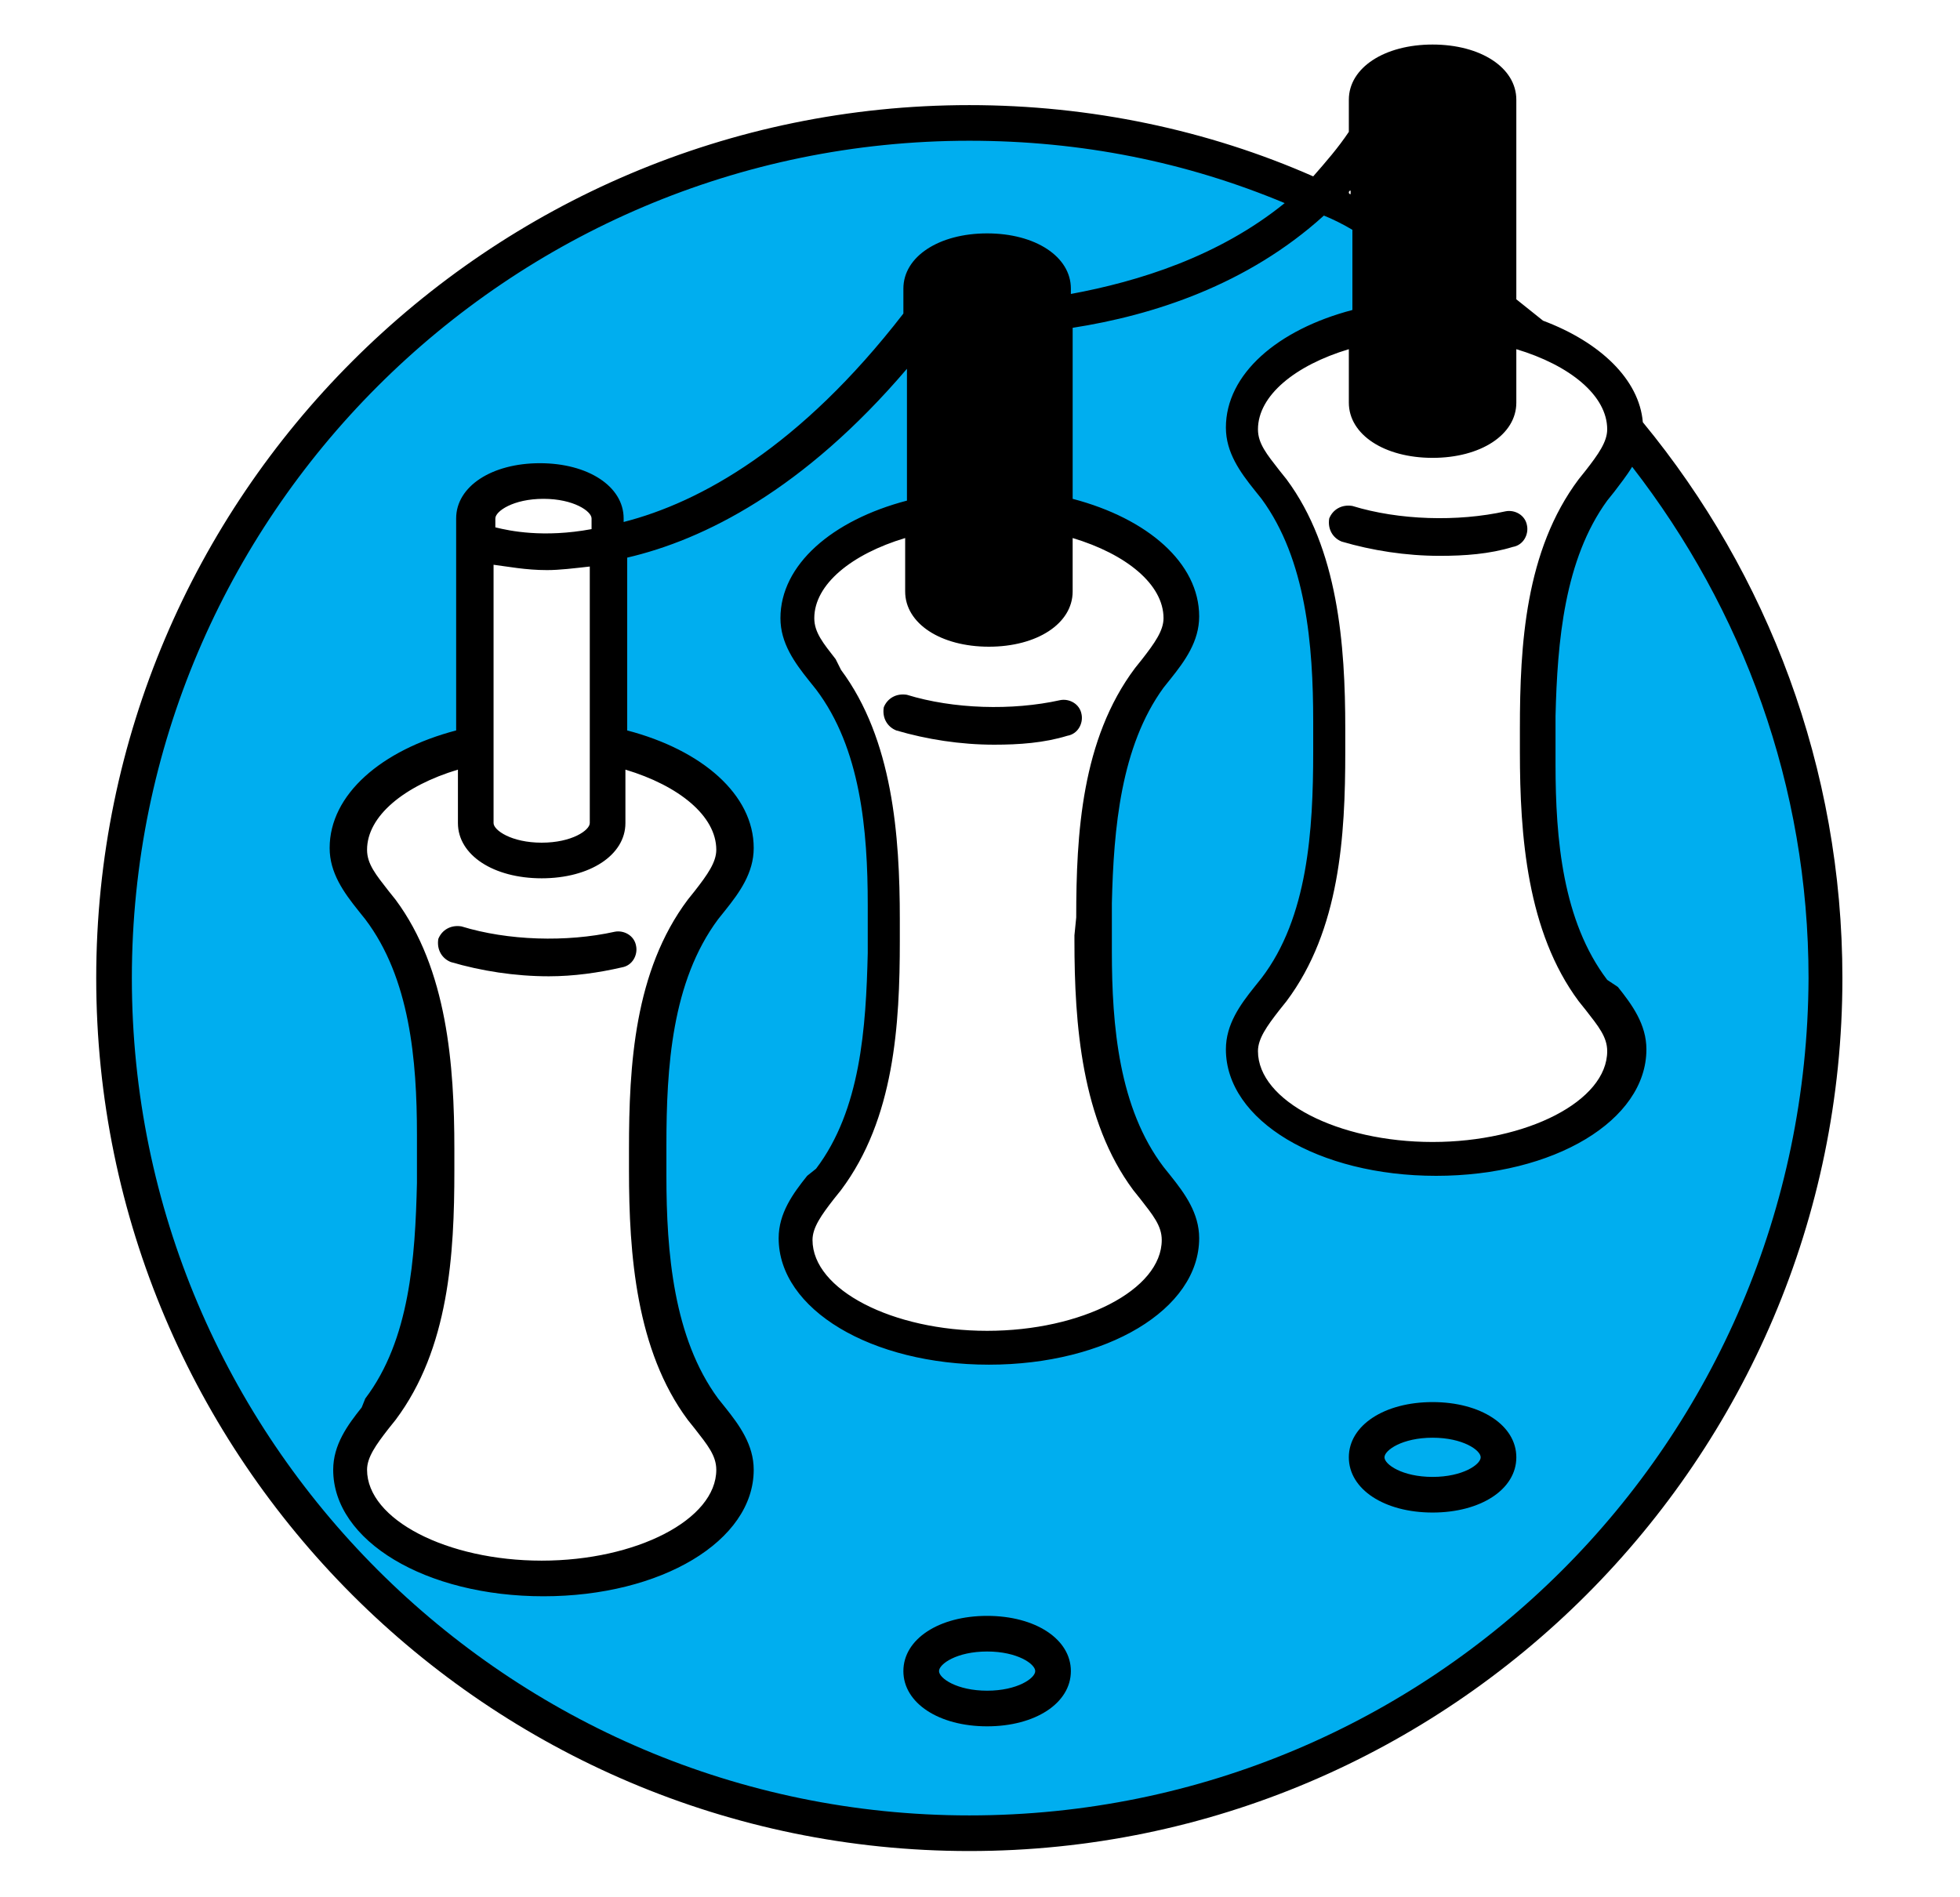 <?xml version="1.0" encoding="utf-8"?>
<!-- Generator: Adobe Illustrator 19.1.0, SVG Export Plug-In . SVG Version: 6.00 Build 0)  -->
<svg version="1.1" id="Layer_1" xmlns="http://www.w3.org/2000/svg" xmlns:xlink="http://www.w3.org/1999/xlink" x="0px" y="0px"
	 viewBox="0 0 110 106.5" enable-background="new 0 0 110 106.5" xml:space="preserve">
<path fill="#00AEEF" d="M91.2,24.1C91.2,24.1,91.2,24.1,91.2,24.1c0,1.2-0.9,2.2-1.8,3.4c-2.8,3.7-3.1,8.8-3.1,13.7h0
	c0,0,0,0.7,0,0.7h0c0,4.9,0.4,10,3.1,13.7c0.9,1.2,1.8,2.1,1.8,3.3c0,3.4-4.8,6.1-10.8,6.1s-10.8-2.7-10.8-6.1
	c0-1.2,0.9-2.2,1.8-3.3c2.8-3.7,3.1-8.8,3.1-13.7h0c0,0,0-0.7,0-0.7h0c0-4.9-0.4-10-3.1-13.7c-0.9-1.2-1.8-2.1-1.8-3.3
	c0-2.6,3-4.9,7.1-5.8v-5.9c-6.7-3.5-14.3-5.5-22.3-5.5c-26.5,0-48,21.5-48,48c0,26.5,21.5,48,48,48c26.5,0,48-21.5,48-48
	C102.4,43.2,98.2,32.4,91.2,24.1z M36.3,64.7c0,0,0,0.7,0,0.7h0c0,4.9,0.4,10,3.1,13.7c0.9,1.2,1.8,2.1,1.8,3.3
	c0,3.4-4.8,6.1-10.8,6.1s-10.8-2.7-10.8-6.1c0-1.2,0.9-2.2,1.8-3.3c2.8-3.7,3.1-8.8,3.1-13.7h0c0,0,0-0.7,0-0.7h0
	c0-4.9-0.4-10-3.1-13.7c-0.9-1.2-1.8-2.1-1.8-3.3c0-2.6,3-4.9,7.1-5.8V29.2c0-1.2,1.6-2.1,3.7-2.1c2,0,3.7,0.9,3.7,2.1v12.7
	c4.1,0.9,7.1,3.1,7.1,5.8c0,1.2-0.9,2.2-1.8,3.3C36.7,54.7,36.3,59.8,36.3,64.7L36.3,64.7z M61.3,51.7c0,0,0,0.7,0,0.7h0
	c0,4.9,0.4,10,3.1,13.7c0.9,1.2,1.8,2.1,1.8,3.3c0,3.4-4.8,6.1-10.8,6.1s-10.8-2.7-10.8-6.1c0-1.2,0.9-2.2,1.8-3.3
	c2.8-3.7,3.1-8.8,3.1-13.7h0c0,0,0-0.7,0-0.7h0c0-4.9-0.4-10-3.1-13.7c-0.9-1.2-1.8-2.1-1.8-3.3c0-3.4,4.8-6.1,10.8-6.1
	s10.8,2.7,10.8,6.1c0,1.2-0.9,2.2-1.8,3.3C61.7,41.7,61.3,46.8,61.3,51.7L61.3,51.7z"/>
<path fill="#00AEEF" d="M86.2,18.9c-0.7-0.6-1.4-1.2-2.1-1.7v1.1C84.8,18.5,85.5,18.7,86.2,18.9z"/>
<g>
	<path d="M34.7,53.3c-1.2,0.3-2.6,0.4-4,0.4c-1.9,0-3.7-0.3-5.2-0.8"/>
	<path d="M30.8,54.8c-1.9,0-3.8-0.3-5.5-0.8c-0.5-0.2-0.8-0.7-0.7-1.3c0.2-0.5,0.7-0.8,1.3-0.7c2.6,0.8,5.9,0.9,8.6,0.3
		c0.5-0.1,1.1,0.2,1.2,0.8c0.1,0.5-0.2,1.1-0.8,1.2C33.6,54.6,32.2,54.8,30.8,54.8z"/>
</g>
<g>
	<path d="M59.7,40.4c-1.2,0.3-2.6,0.4-4,0.4c-1.9,0-3.7-0.3-5.2-0.8"/>
	<path d="M55.8,41.8c-1.9,0-3.8-0.3-5.5-0.8c-0.5-0.2-0.8-0.7-0.7-1.3c0.2-0.5,0.7-0.8,1.3-0.7c2.6,0.8,5.9,0.9,8.6,0.3
		c0.5-0.1,1.1,0.2,1.2,0.8c0.1,0.5-0.2,1.1-0.8,1.2C58.6,41.7,57.2,41.8,55.8,41.8z"/>
</g>
<path d="M55.4,14.1c-2,0-3.7,0.9-3.7,2.1v17c0,1.2,1.6,2.1,3.7,2.1c2,0,3.7-0.9,3.7-2.1v-17
	C59.1,15.1,57.5,14.1,55.4,14.1z"/>
<path d="M84.7,29.8c-1.2,0.3-2.6,0.4-4,0.4c-1.9,0-3.7-0.3-5.2-0.8"/>
<path d="M80.8,31.2c-1.9,0-3.8-0.3-5.5-0.8c-0.5-0.2-0.8-0.7-0.7-1.3c0.2-0.5,0.7-0.8,1.3-0.7c2.6,0.8,5.9,0.9,8.6,0.3
	c0.5-0.1,1.1,0.2,1.2,0.8c0.1,0.5-0.2,1.1-0.8,1.2C83.6,31.1,82.2,31.2,80.8,31.2z"/>
<path d="M80.4,3.6c-2,0-3.7,0.9-3.7,2.1v17c0,1.2,1.6,2.1,3.7,2.1c2,0,3.7-0.9,3.7-2.1v-17
	C84.1,4.5,82.5,3.6,80.4,3.6z"/>
<path d="M80.4,84.9c-2.7,0-4.7-1.3-4.7-3.1c0-1.8,2-3.1,4.7-3.1s4.7,1.3,4.7,3.1C85.1,83.6,83.1,84.9,80.4,84.9z M80.4,80.7
	c-1.7,0-2.7,0.7-2.7,1.1s1,1.1,2.7,1.1s2.7-0.7,2.7-1.1S82.1,80.7,80.4,80.7z"/>
<path d="M55.4,96.9c-2.7,0-4.7-1.3-4.7-3.1c0-1.8,2-3.1,4.7-3.1s4.7,1.3,4.7,3.1C60.1,95.6,58.1,96.9,55.4,96.9z M55.4,92.7
	c-1.7,0-2.7,0.7-2.7,1.1s1,1.1,2.7,1.1c1.7,0,2.7-0.7,2.7-1.1S57.1,92.7,55.4,92.7z"/>
<path d="M92.2,23.7c-0.2-2.4-2.4-4.5-5.6-5.7c-0.5-0.4-1-0.8-1.5-1.2V5.6c0-1.8-2-3.1-4.7-3.1s-4.7,1.3-4.7,3.1v1.8
	c-0.6,0.9-1.3,1.7-2,2.5c-5.9-2.6-12.5-4-19.3-4c-27,0-49,22-49,49s22,49,49,49s49-22,49-49C103.4,43.1,99.2,32.2,92.2,23.7z
	 M85.3,41.9C85.3,41.9,85.3,41.9,85.3,41.9l0,0.3h0c0,4.7,0.4,10.1,3.3,14l0.4,0.5c0.7,0.9,1.2,1.5,1.2,2.3c0,2.8-4.5,5.1-9.8,5.1
	s-9.8-2.3-9.8-5.1c0-0.7,0.5-1.4,1.2-2.3l0.4-0.5c3-4,3.3-9.3,3.3-14l0-1.3h0c0-4.7-0.4-10.1-3.3-14l-0.4-0.5
	c-0.7-0.9-1.2-1.5-1.2-2.3c0-1.9,2.1-3.6,5.1-4.5v3c0,1.8,2,3.1,4.7,3.1s4.7-1.3,4.7-3.1v-3c3,0.9,5.1,2.6,5.1,4.5
	c0,0.7-0.5,1.4-1.2,2.3l-0.4,0.5c-3,4-3.3,9.3-3.3,14h0L85.3,41.9z M77.8,5.6c0-0.4,1-1.1,2.7-1.1s2.7,0.7,2.7,1.1v0.8
	c-1.7,0.2-3.6,0.2-5.3,0.1V5.6z M77.8,8.5c0.7,0.1,1.5,0.1,2.3,0.1c1.1,0,2.1-0.1,3.1-0.2v14.2c0,0.4-1,1.1-2.7,1.1
	s-2.7-0.7-2.7-1.1V8.5z M75.8,10.7v0.2c0,0-0.1,0-0.1-0.1C75.7,10.8,75.7,10.7,75.8,10.7z M54.4,101.9c-25.9,0-47-21.1-47-47
	s21.1-47,47-47c6.3,0,12.2,1.2,17.7,3.5c-3.7,3-8.2,4.4-12,5.1v-0.3c0-1.8-2-3.1-4.7-3.1s-4.7,1.3-4.7,3.1v1.4
	c-5.8,7.5-11.4,10.6-15.7,11.7v-0.2c0-1.8-2-3.1-4.7-3.1s-4.7,1.3-4.7,3.1v11.9c-4.2,1.1-7.1,3.6-7.1,6.6c0,1.4,0.8,2.5,1.6,3.5
	l0.4,0.5c2.5,3.3,2.9,7.9,2.9,12.1h0l0,1c0,0.1,0,0.6,0,0.7l0,1c-0.1,4.2-0.4,8.8-2.9,12.1L20.3,79c-0.8,1-1.6,2.1-1.6,3.5
	c0,4,5.2,7.1,11.8,7.1s11.8-3.1,11.8-7.1c0-1.4-0.8-2.5-1.6-3.5l-0.4-0.5c-2.5-3.4-2.9-8.2-2.9-12.5l0-1.7c0-4.4,0.3-9.2,2.9-12.7
	l0.4-0.5c0.8-1,1.6-2.1,1.6-3.5c0-3-2.9-5.5-7.1-6.6v-9.7c4.3-1,9.9-3.8,15.7-10.6v7.4c-4.2,1.1-7.1,3.6-7.1,6.6
	c0,1.4,0.8,2.5,1.6,3.5l0.4,0.5c2.5,3.3,2.9,7.9,2.9,12.1h0l0,1c0,0.1,0,0.6,0,0.7l0,1c-0.1,4.2-0.4,8.8-2.9,12.1L45.3,66
	c-0.8,1-1.6,2.1-1.6,3.5c0,4,5.2,7.1,11.8,7.1s11.8-3.1,11.8-7.1c0-1.4-0.8-2.5-1.6-3.5l-0.4-0.5c-2.5-3.3-2.9-7.9-2.9-12.1l0,0l0-1
	c0-0.1,0-0.6,0-0.7l0-1h0c0.1-4.2,0.5-8.8,2.9-12.1l0.4-0.5c0.8-1,1.6-2.1,1.6-3.5c0-3-2.9-5.5-7.1-6.6v-9.6
	c4.5-0.7,9.8-2.4,14.1-6.3c0.5,0.2,1.1,0.5,1.6,0.8v4.5c-4.2,1.1-7.1,3.6-7.1,6.6c0,1.4,0.8,2.5,1.6,3.5l0.4,0.5
	c2.5,3.4,2.9,8.2,2.9,12.5l0,1.7c0,4.4-0.3,9.3-2.9,12.7l-0.4,0.5c-0.8,1-1.6,2.1-1.6,3.5c0,4,5.2,7.1,11.8,7.1s11.8-3.1,11.8-7.1
	c0-1.4-0.8-2.5-1.6-3.5L90.2,55c-2.5-3.3-2.9-7.9-2.9-12.1h0l0-1c0-0.1,0-0.6,0-0.7l0-1h0c0.1-4.2,0.5-8.8,2.9-12.1l0.4-0.5
	c0.3-0.4,0.7-0.9,1-1.4c6.2,8,9.9,17.9,9.9,28.7C101.4,80.9,80.4,101.9,54.4,101.9z M60.3,52.5C60.3,52.5,60.3,52.5,60.3,52.5l0,0.3
	h0c0,4.7,0.4,10.1,3.3,14l0.4,0.5c0.7,0.9,1.2,1.5,1.2,2.3c0,2.8-4.5,5.1-9.8,5.1s-9.8-2.3-9.8-5.1c0-0.7,0.5-1.4,1.2-2.3l0.4-0.5
	c3-4,3.3-9.3,3.3-14h0l0-1c0,0,0,0,0,0v-0.2h0c0-4.7-0.4-10.1-3.3-14L46.9,37c-0.7-0.9-1.2-1.5-1.2-2.3c0-1.9,2.1-3.6,5.1-4.5v3
	c0,1.8,2,3.1,4.7,3.1s4.7-1.3,4.7-3.1v-3c3,0.9,5.1,2.6,5.1,4.5c0,0.7-0.5,1.4-1.2,2.3l-0.4,0.5c-3,4-3.3,9.3-3.3,14h0L60.3,52.5z
	 M54,19.1c1.1,0,2.5-0.1,4.1-0.2v14.4c0,0.4-1,1.1-2.7,1.1s-2.7-0.7-2.7-1.1V19C53.1,19.1,53.5,19.1,54,19.1z M52.8,17v-0.8
	c0-0.4,1-1.1,2.7-1.1s2.7,0.7,2.7,1.1v0.6C55.8,17.1,53.8,17.1,52.8,17z M35.3,65.4l0,0.3h0c0,4.7,0.4,10.1,3.3,14l0.4,0.5
	c0.7,0.9,1.2,1.5,1.2,2.3c0,2.8-4.5,5.1-9.8,5.1s-9.8-2.3-9.8-5.1c0-0.7,0.5-1.4,1.2-2.3l0.4-0.5c3-4,3.3-9.3,3.3-14h0l0-1
	c0,0,0,0,0,0v-0.2h0c0-4.7-0.4-10.1-3.3-14l-0.4-0.5c-0.7-0.9-1.2-1.5-1.2-2.3c0-1.9,2.1-3.6,5.1-4.5v3c0,1.8,2,3.1,4.7,3.1
	s4.7-1.3,4.7-3.1v-3c3,0.9,5.1,2.6,5.1,4.5c0,0.7-0.5,1.4-1.2,2.3l-0.4,0.5c-3,4-3.3,9.3-3.3,14h0L35.3,65.4z M30.7,32
	c0.7,0,1.5-0.1,2.4-0.2v14.4c0,0.4-1,1.1-2.7,1.1s-2.7-0.7-2.7-1.1V31.7C28.5,31.8,29.5,32,30.7,32z M27.8,29.6v-0.5
	c0-0.4,1-1.1,2.7-1.1s2.7,0.7,2.7,1.1v0.6C30.5,30.2,28.6,29.8,27.8,29.6z"/>
</svg>
